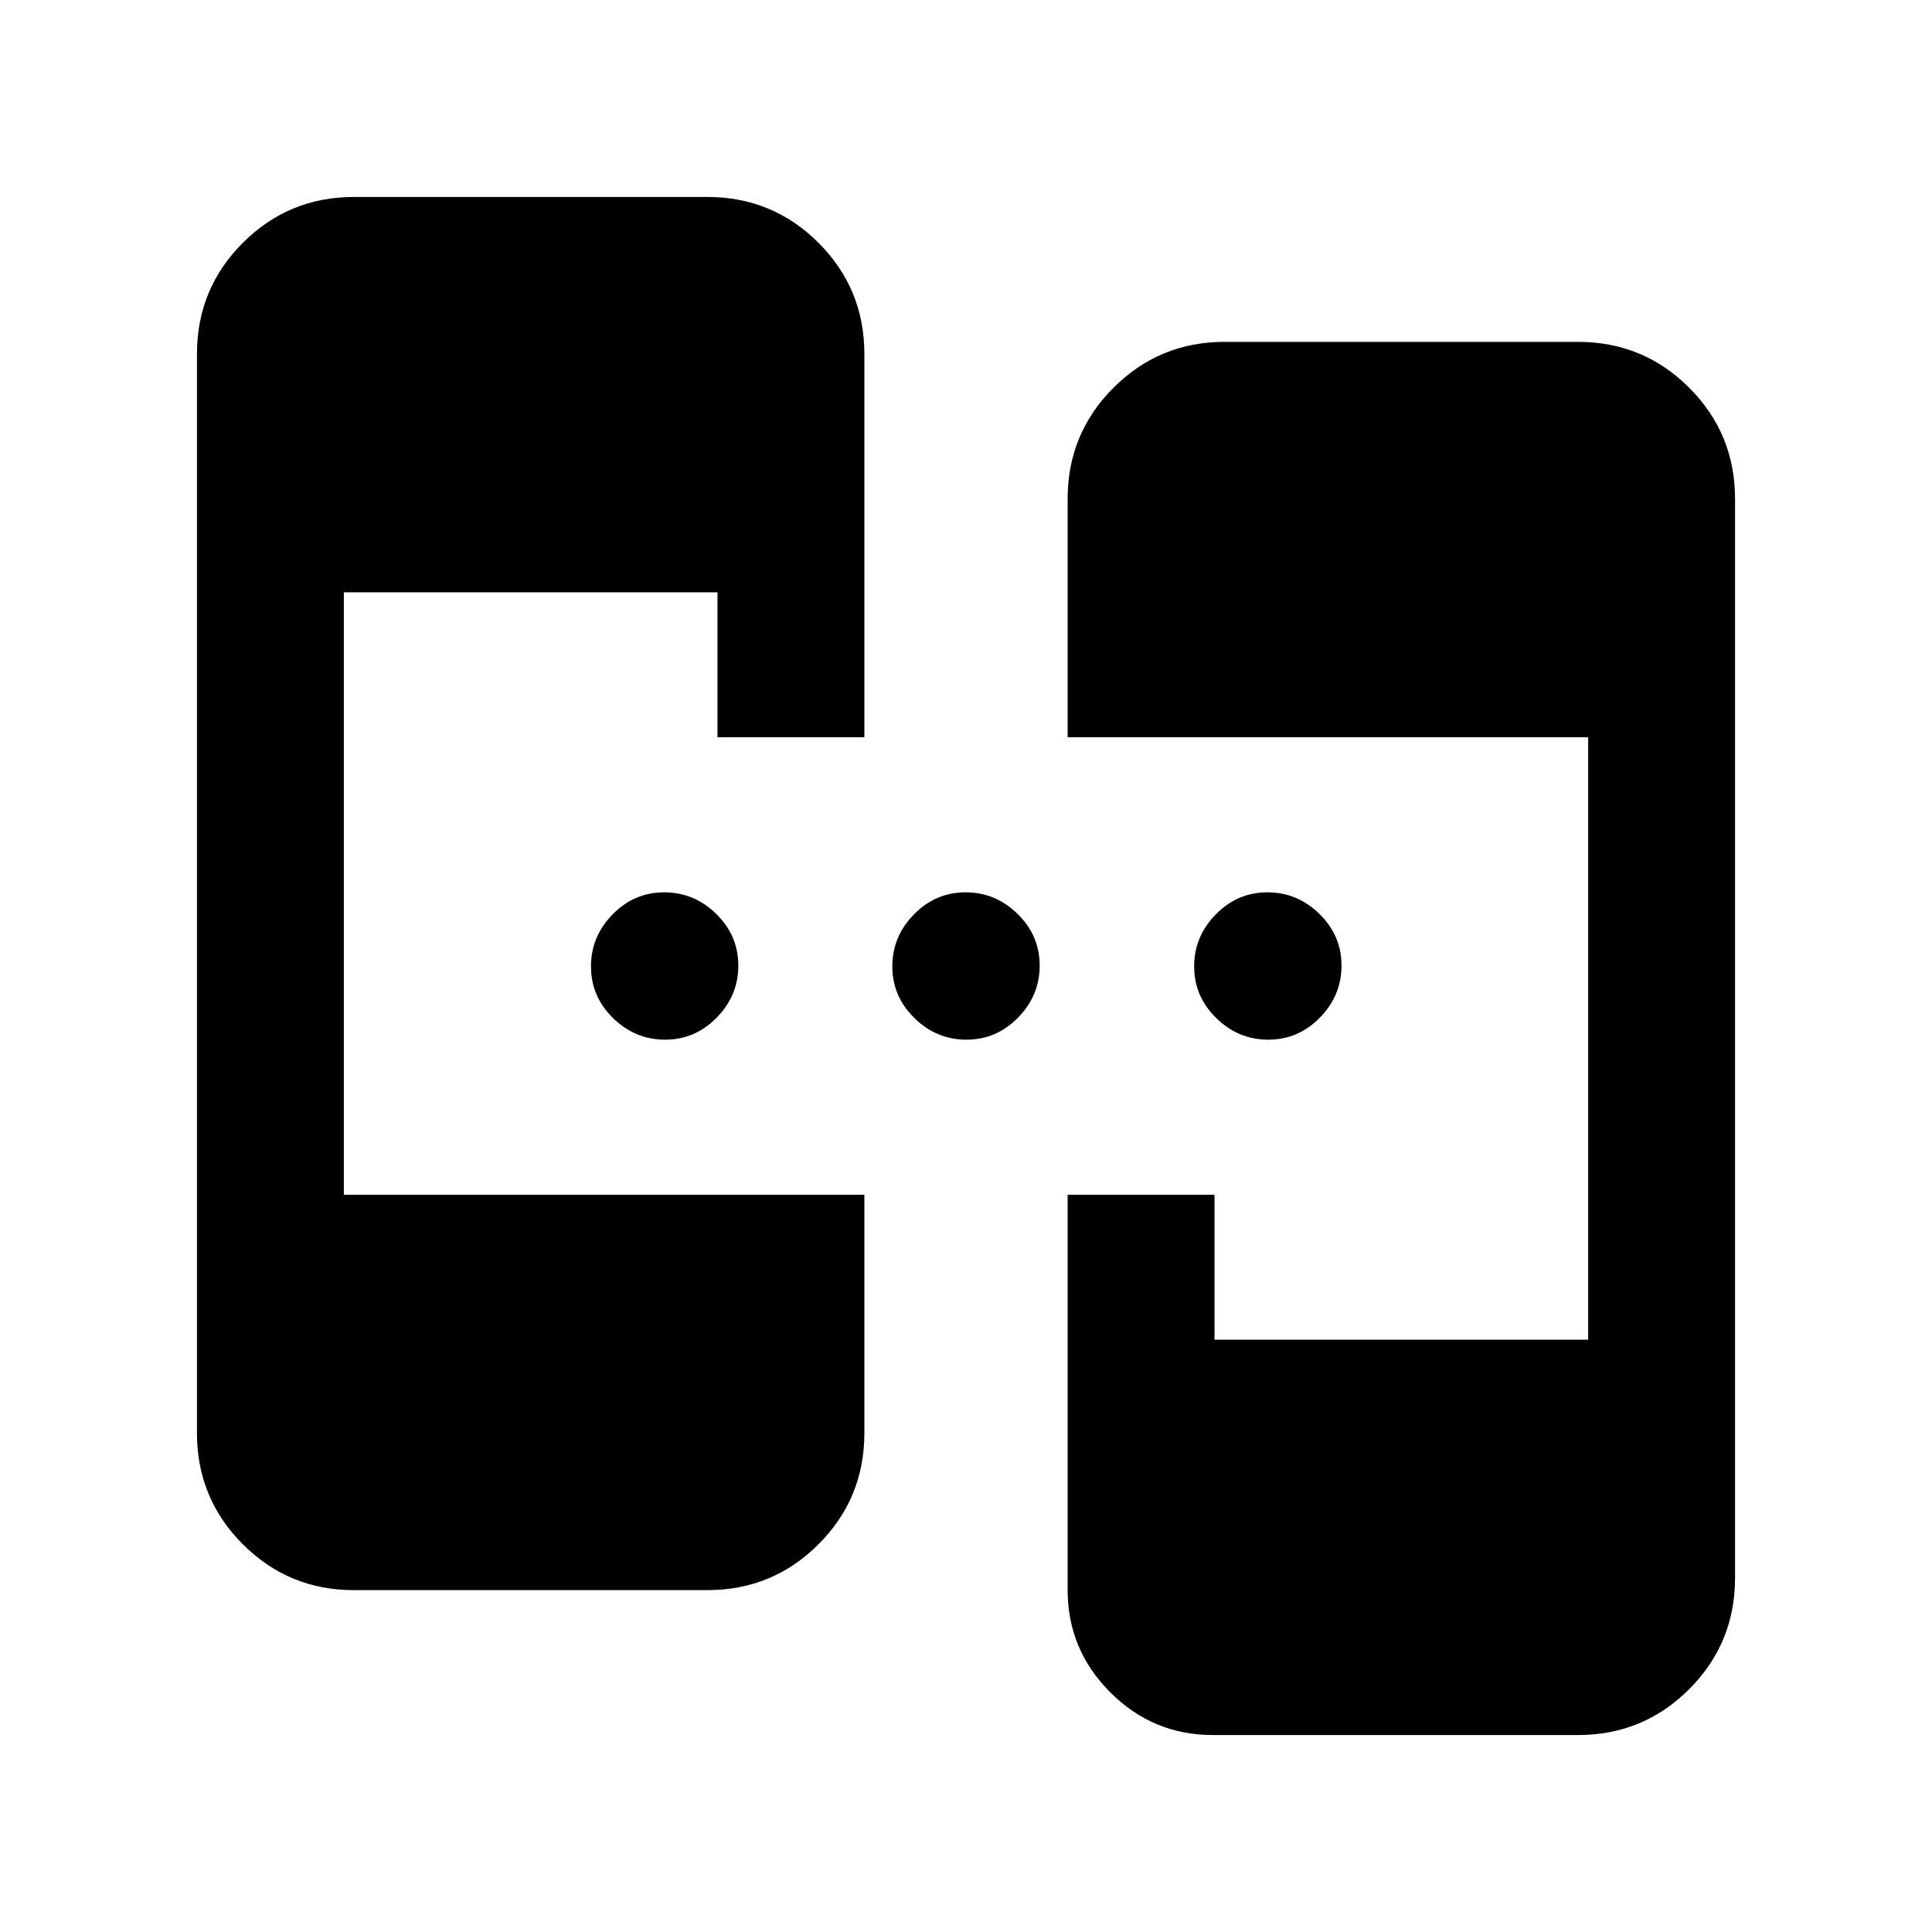 <svg xmlns="http://www.w3.org/2000/svg" height="20" viewBox="0 -960 960 960" width="20"><path d="M175.87-169.87q-32.42 0-55.21-22.79t-22.79-55.21v-536.26q0-32.42 22.79-55.21t55.21-22.79H351.5q32.42 0 55.21 22.79t22.79 55.21v190.46h-72.98v-72H170.85v299.34H429.5v118.46q0 32.42-22.79 55.21t-55.21 22.79H175.87Zm426.72 72q-29.69 0-50.89-21.2t-21.2-50.89v-196.37h72.98v72h185.67v-299.34H530.5v-118.46q0-32.42 22.79-55.21t55.21-22.79h175.63q32.42 0 55.21 22.79t22.79 55.21v536.26q0 32.42-22.79 55.21t-55.21 22.79H602.59ZM330.47-443.39q-14.9 0-25.86-10.75-10.96-10.74-10.96-25.65 0-14.91 10.75-25.86 10.74-10.96 25.65-10.96 14.91 0 25.86 10.75 10.96 10.74 10.96 25.65 0 14.91-10.75 25.86-10.74 10.96-25.65 10.96Zm149.74 0q-14.91 0-25.86-10.75-10.96-10.74-10.96-25.65 0-14.91 10.75-25.86 10.74-10.96 25.65-10.96 14.91 0 25.86 10.75 10.96 10.74 10.96 25.65 0 14.91-10.75 25.86-10.74 10.96-25.65 10.96Zm149.98 0q-14.91 0-25.86-10.75-10.96-10.74-10.96-25.65 0-14.91 10.75-25.86 10.74-10.96 25.65-10.96 14.9 0 25.86 10.75 10.96 10.74 10.96 25.65 0 14.91-10.75 25.86-10.74 10.96-25.65 10.96Z"/></svg>